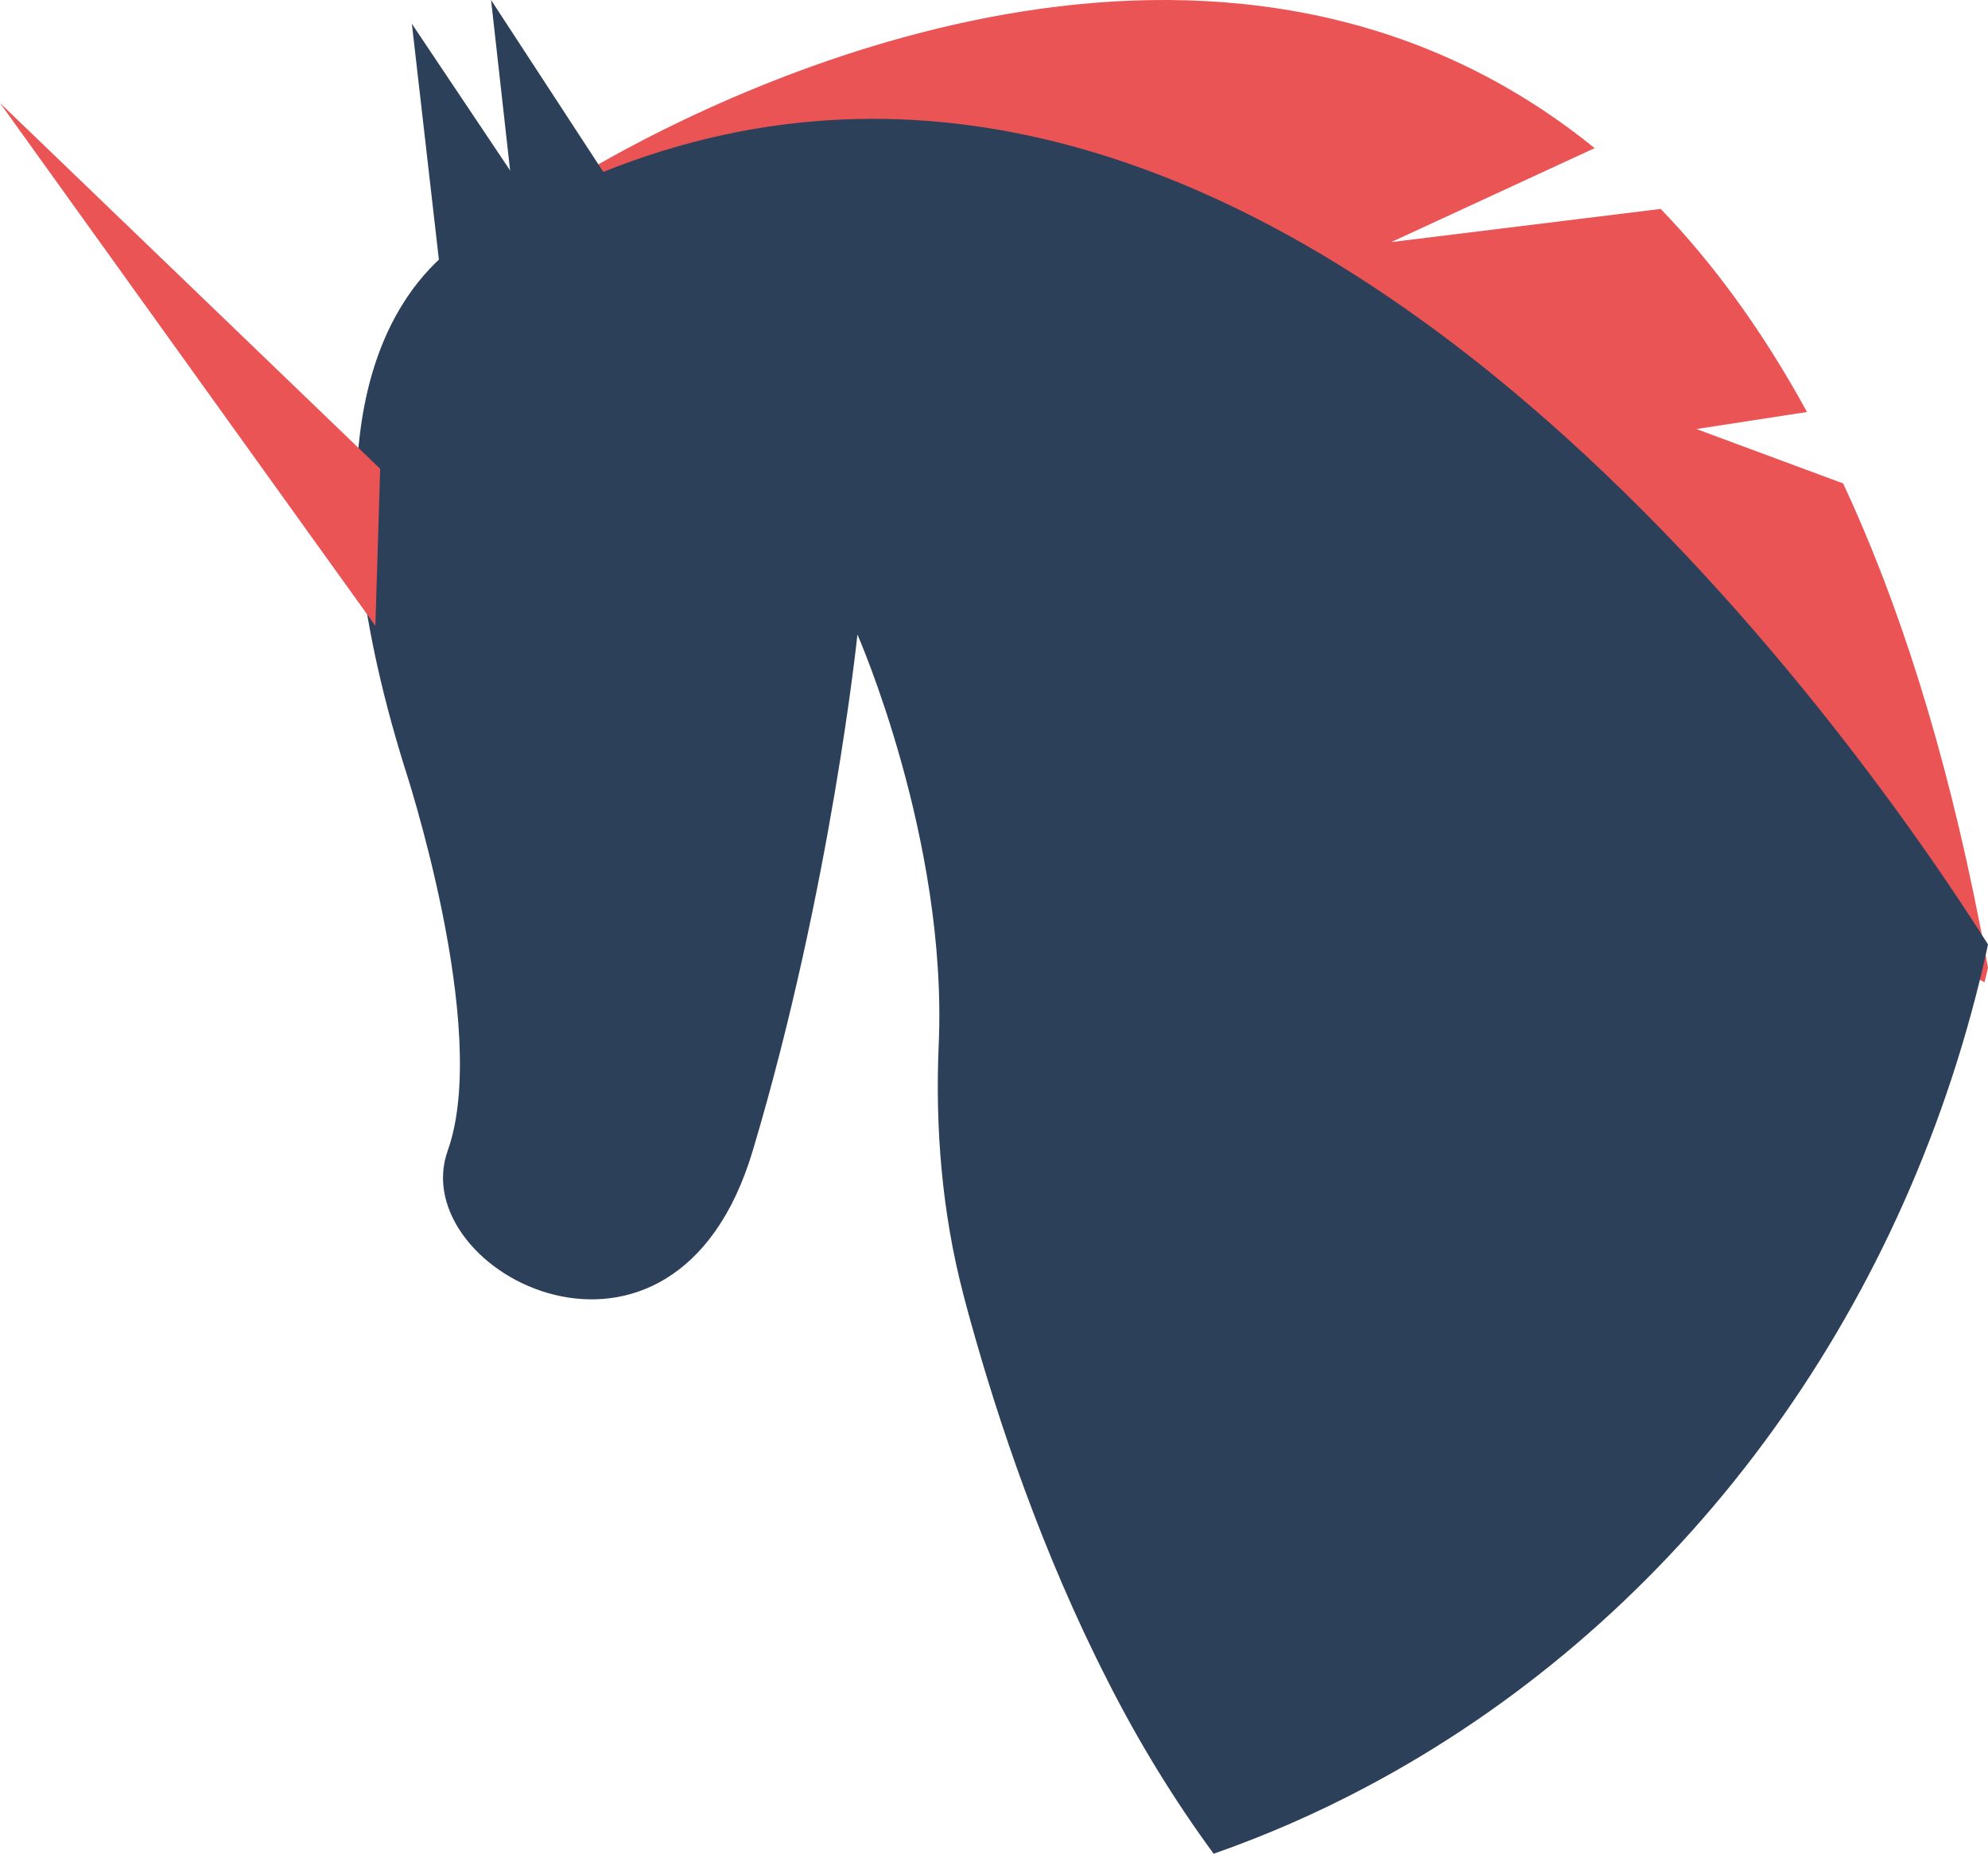 <svg width="251" height="234" viewBox="0 0 251 234" fill="none" xmlns="http://www.w3.org/2000/svg">
<path d="M251 122.17C250.673 120.351 250.337 118.557 249.99 116.787C249.99 116.787 249.989 116.786 249.988 116.786C249.988 116.786 249.987 116.786 249.987 116.785C249.986 116.785 249.986 116.784 249.986 116.783C249.985 116.783 249.985 116.782 249.985 116.781C245.604 94.379 239.702 76.008 232.711 61.024L214.187 54.158L228.149 52.007C222.505 41.687 216.285 33.232 209.675 26.371L175.652 30.561L201.333 18.7C154.138 -19.559 92.265 11.171 75.405 20.83C73.093 22.149 71.629 23.08 71.161 23.38C71.156 23.38 71.156 23.38 71.151 23.385C71.049 23.453 71 23.485 71 23.485L80.572 28.842H80.576L250.561 124L251 122.17Z" fill="#EA5455"/>
<path d="M250.373 122.022C250.592 121.086 250.801 120.148 251 119.209C250.505 118.43 249.96 117.578 249.368 116.669C249.367 116.669 249.367 116.668 249.366 116.668C249.365 116.668 249.365 116.668 249.364 116.667C249.364 116.667 249.364 116.666 249.363 116.665C249.363 116.665 249.363 116.664 249.363 116.663C229.845 86.631 158.304 -11.499 75.896 21.81H75.891C74.366 22.427 72.837 23.089 71.305 23.797C71.301 23.797 71.301 23.797 71.296 23.802C69.902 24.445 68.506 25.128 67.109 25.851C66.399 26.212 65.695 26.588 64.986 26.97C64.369 27.304 63.757 27.644 63.14 27.994C63.14 27.994 59.633 28.941 55.703 32.506C47.984 39.521 38.629 56.662 51.025 96.684C51.025 96.684 62.032 129.842 56.529 145.242C51.025 160.632 85.149 178.395 95.044 145.242C104.949 112.079 108.257 80.102 108.257 80.102C108.257 80.102 119.643 105.921 118.521 131.813C118.059 142.424 118.938 153.047 121.595 163.267C121.867 164.338 122.164 165.41 122.46 166.497C126.04 179.435 131.626 196.08 139.855 212.175C143.732 219.845 148.207 227.146 153.232 234C159.816 231.698 166.238 228.89 172.449 225.599C191.373 215.585 208.083 201.32 221.45 183.766C234.817 166.212 244.53 145.777 249.936 123.841L250.373 122.022Z" fill="#2D4059"/>
<path d="M66.471 40L62 0L81 29.091L66.471 40Z" fill="#2D4059"/>
<path d="M56.471 42L52 3L71 31.363L56.471 42Z" fill="#2D4059"/>
<path d="M47.394 79L0 13L48 59.178L47.394 79Z" fill="#EA5455"/>
</svg>
